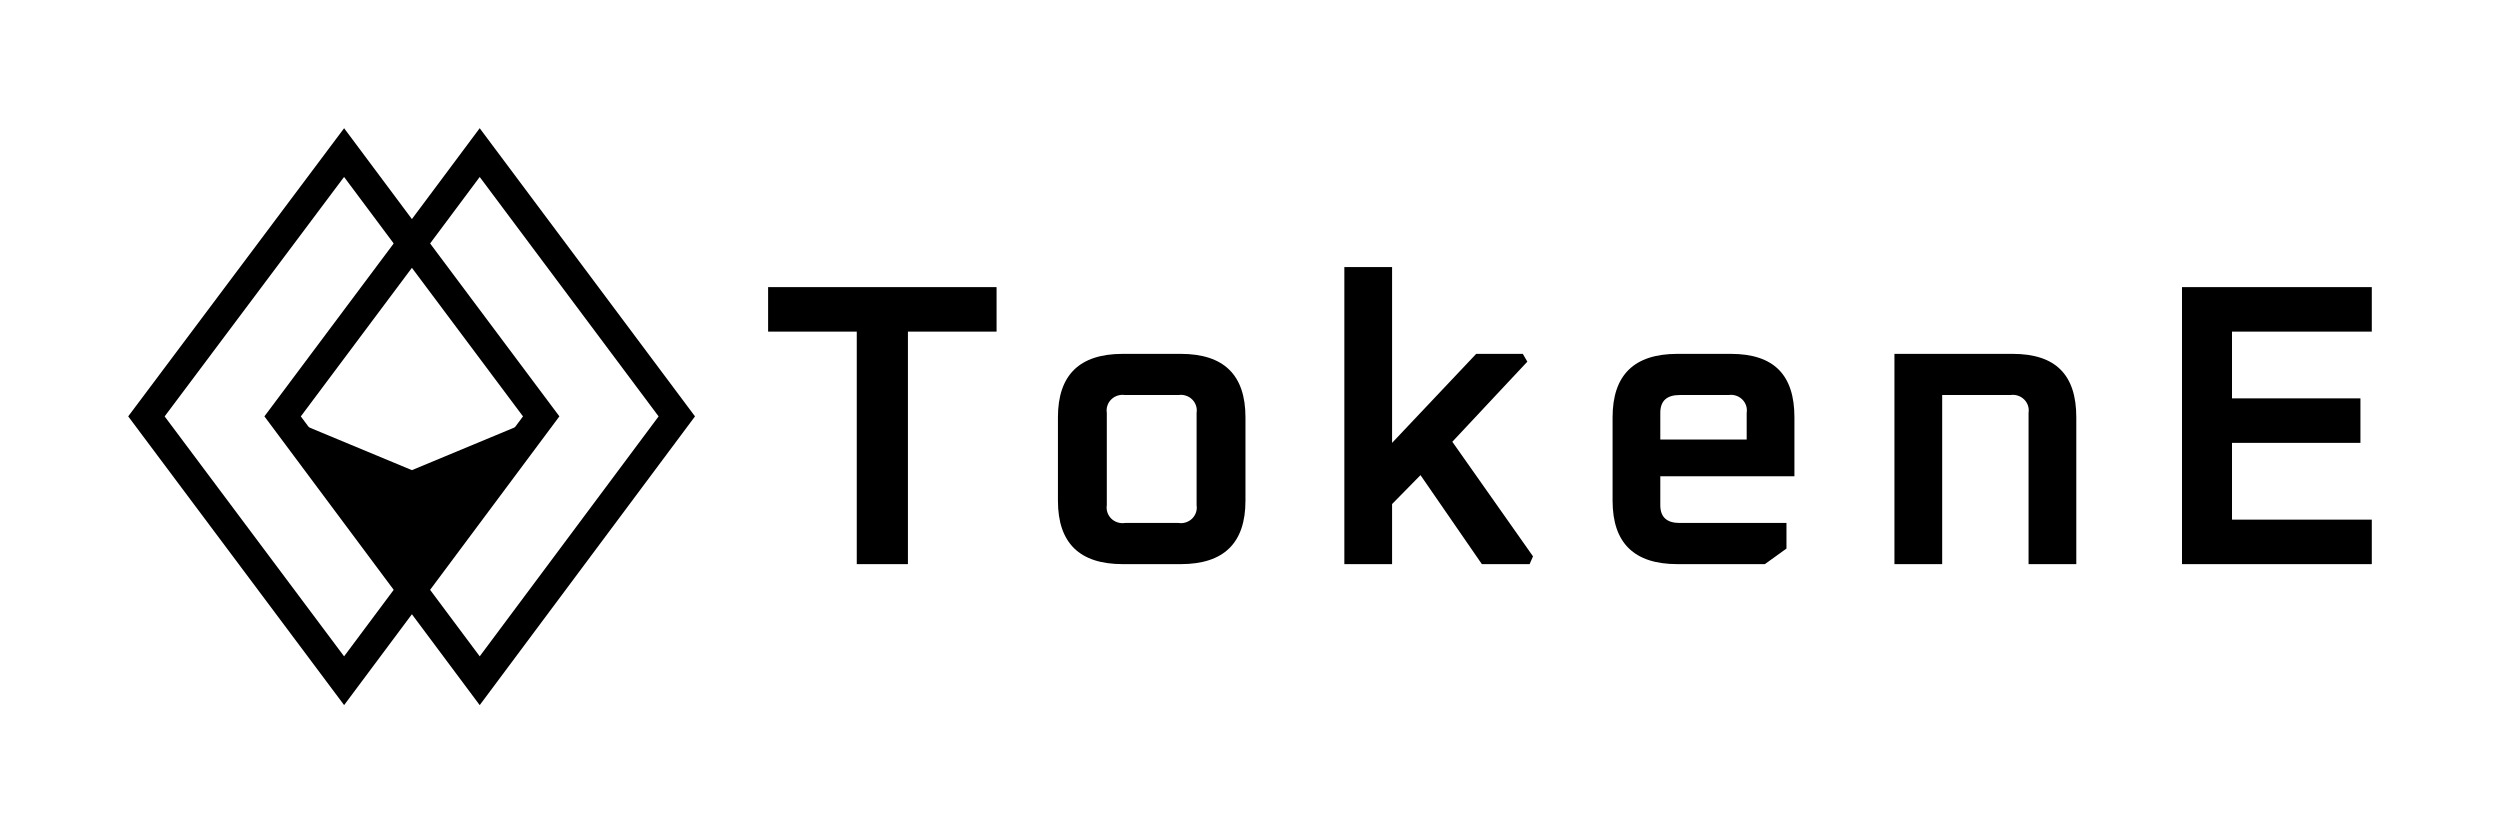 <svg width="100%" height="100%" viewBox="0 0 156 52" fill="none" xmlns="http://www.w3.org/2000/svg" id="tokene-logo">
<path d="M47.93 20.693V17.916H62.186V20.693H56.654V35.202H53.462V20.693H47.93Z" fill="currentColor"/>
<path d="M66.015 31.245V26.038C66.015 23.4 67.363 22.081 70.058 22.081H73.675C76.37 22.081 77.717 23.4 77.717 26.038V31.245C77.717 33.883 76.37 35.202 73.675 35.202H70.058C67.363 35.202 66.015 33.883 66.015 31.245ZM69.065 31.523C69.041 31.674 69.053 31.829 69.102 31.974C69.15 32.12 69.233 32.252 69.344 32.361C69.454 32.469 69.59 32.55 69.738 32.597C69.887 32.645 70.045 32.657 70.2 32.633H73.533C73.688 32.657 73.846 32.645 73.994 32.597C74.143 32.55 74.278 32.469 74.389 32.361C74.499 32.252 74.582 32.12 74.631 31.974C74.679 31.829 74.692 31.674 74.668 31.523V25.761C74.692 25.609 74.679 25.454 74.631 25.309C74.582 25.163 74.499 25.031 74.389 24.923C74.278 24.814 74.143 24.733 73.994 24.686C73.846 24.638 73.688 24.626 73.533 24.65H70.2C70.045 24.626 69.887 24.638 69.738 24.686C69.59 24.733 69.454 24.814 69.344 24.923C69.233 25.031 69.15 25.163 69.102 25.309C69.053 25.454 69.041 25.609 69.065 25.761V31.523Z" fill="currentColor"/>
<path d="M83.887 35.202V16.666H86.866V27.635L92.114 22.081H95.022L95.306 22.567L90.625 27.566L95.66 34.716L95.448 35.202H92.469L88.639 29.648L86.866 31.453V35.202H83.887Z" fill="currentColor"/>
<path d="M100.625 31.245V26.038C100.625 23.4 101.972 22.081 104.667 22.081H108.001C110.696 22.081 111.972 23.4 111.972 26.038V29.718H103.603V31.523C103.603 32.286 104.029 32.633 104.809 32.633H111.476V34.23L110.128 35.202H104.667C101.972 35.202 100.625 33.883 100.625 31.245ZM103.603 27.427H108.993V25.761C109.018 25.609 109.005 25.454 108.957 25.309C108.908 25.163 108.825 25.031 108.715 24.923C108.604 24.814 108.469 24.733 108.32 24.686C108.171 24.638 108.013 24.626 107.859 24.65H104.809C104.029 24.65 103.603 24.997 103.603 25.761V27.427Z" fill="currentColor"/>
<path d="M118.213 35.202V22.081H125.589C128.284 22.081 129.561 23.4 129.561 26.038V35.202H126.582V25.761C126.606 25.609 126.594 25.454 126.545 25.309C126.497 25.163 126.414 25.031 126.303 24.923C126.192 24.814 126.057 24.733 125.909 24.686C125.76 24.638 125.602 24.626 125.447 24.65H121.192V35.202H118.213Z" fill="currentColor"/>
<path d="M136.156 35.202V17.916H148V20.693H139.277V24.858H147.291V27.635H139.277V32.425H148V35.202H136.156Z" fill="currentColor"/>
<path fill-rule="evenodd" clip-rule="evenodd" d="M29.933 8L43.368 25.982L29.934 44L24.567 36.806L32.635 25.983L24.567 15.193L29.933 8ZM29.934 11.043L26.839 15.192L34.906 25.981L26.838 36.806L29.934 40.955L41.097 25.983L29.934 11.043Z" fill="currentColor"/>
<path fill-rule="evenodd" clip-rule="evenodd" d="M21.473 8.001L26.839 15.193L18.771 25.983L26.838 36.806L21.473 43.998L8 25.981L21.473 8.001ZM10.274 25.983L21.471 40.956L24.567 36.806L16.499 25.981L24.567 15.192L21.47 11.041L10.274 25.983Z" fill="currentColor"/>
<path d="M33.77 25.982L25.703 29.337L17.635 25.982L25.703 36.806L33.77 25.982Z" fill="currentColor"/>
</svg>
